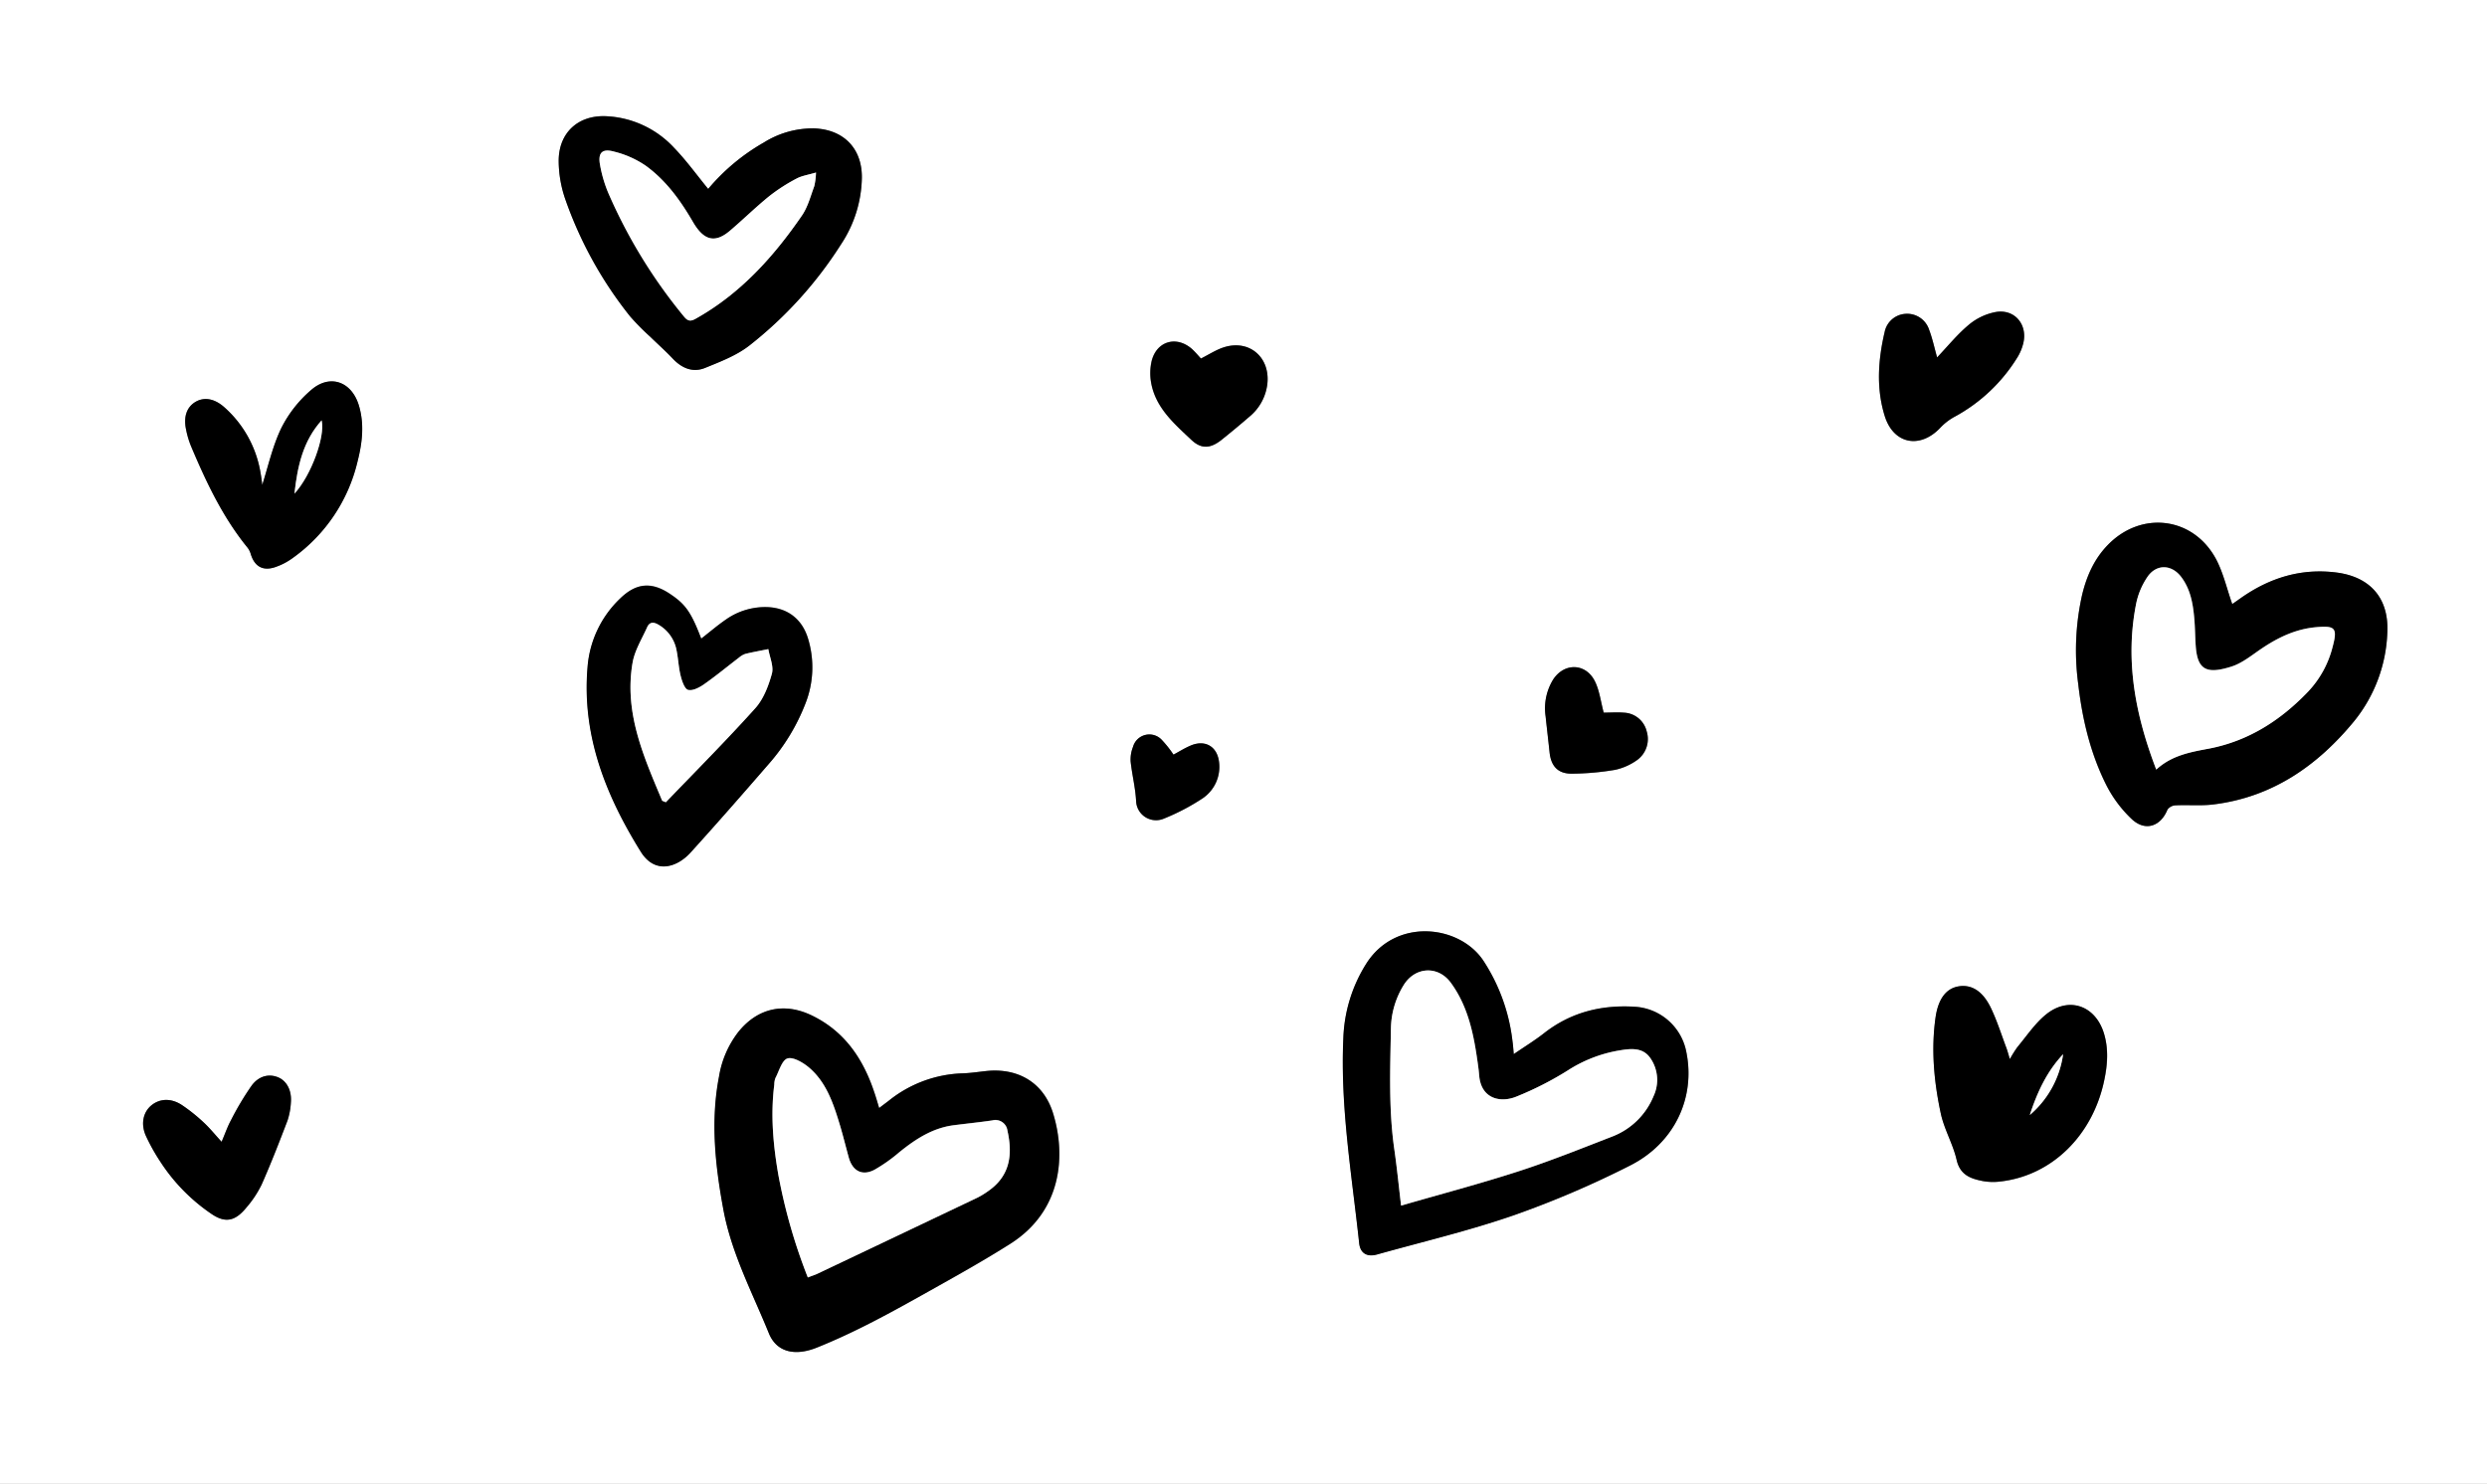 <svg xmlns="http://www.w3.org/2000/svg" viewBox="0 0 733.09 437.45"><rect x="0" y="0" width="733.09" height="437.45" fill="#808080" stroke="none"/><defs><style>.cls-1{fill:#fff;}</style></defs><g id="Layer_2" data-name="Layer 2"><g id="Layer_1-2" data-name="Layer 1"><path class="cls-1" d="M733.09,437.45H0V0H733.09ZM259.15,326.67c-.54-1.77-.95-3.24-1.43-4.68-3.31-9.95-8.86-18.08-18.62-22.71-8.08-3.82-15.84-2-21.45,5A29.08,29.08,0,0,0,212,317.38c-2.54,13.16-1.13,26.18,1.28,39.22s8.53,24.46,13.4,36.45c2.31,5.7,7.8,6.78,14.09,4.27,11.42-4.57,22.14-10.5,32.82-16.49,8.16-4.57,16.35-9.12,24.24-14.13,15.21-9.64,16.46-25.9,12.67-38.36-2.76-9.07-10.24-13.57-19.74-12.58-2.34.25-4.69.61-7,.68a36.49,36.49,0,0,0-21.82,8.15C261,325.25,260.18,325.88,259.15,326.67ZM658,178.09c-1.63-4.56-2.66-9.26-4.86-13.33-6.76-12.47-22.09-14.26-31.93-4-4,4.11-6.17,9.14-7.49,14.6a74.51,74.51,0,0,0-1.16,26.25c1.2,10.44,3.61,20.61,8.36,30a36.57,36.57,0,0,0,7.44,9.9c4,3.71,8.48,2.16,10.52-2.82a3.14,3.14,0,0,1,2.39-1.25c3.71-.18,7.47.19,11.13-.26,17.41-2.14,30.75-11.44,41.56-24.63a43.92,43.92,0,0,0,9.75-26.12c.5-10-5-16.35-15-17.63-10.33-1.32-19.58,1.51-28,7.4ZM446.21,310.77c-.16-1.75-.22-2.73-.35-3.7a54.68,54.68,0,0,0-8.59-23.84c-7.07-10.65-26-12.77-34.6,1A43.87,43.87,0,0,0,396,306c-.94,20.36,2.5,40.35,4.66,60.44.33,3,2.29,4.21,5.29,3.37,13.45-3.76,27.09-7,40.27-11.55a282.89,282.89,0,0,0,34.24-14.65c13.12-6.58,19.31-19.92,16.68-33.26a16.44,16.44,0,0,0-15.05-13.56c-9.81-.64-18.91,1.53-26.85,7.72C452.53,306.66,449.58,308.46,446.21,310.77ZM208.75,55.7c-3.37-4.11-6.44-8.39-10.06-12.15a29,29,0,0,0-20-9.3c-8.29-.38-14,4.88-14,13.17a35,35,0,0,0,1.91,11.19A117.26,117.26,0,0,0,185.7,93.23a69.8,69.8,0,0,0,5.92,6c2.2,2.16,4.52,4.2,6.63,6.44,2.68,2.85,5.91,4.26,9.55,2.79,4.5-1.83,9.24-3.63,13-6.55A118.85,118.85,0,0,0,247.93,72a36.56,36.56,0,0,0,6.12-19.51c.12-8.72-5.41-14.32-14.14-14.61A27.12,27.12,0,0,0,225.18,42,60.51,60.51,0,0,0,208.75,55.7ZM206.7,188.28c-2.93-7.66-4.59-10.08-8.94-13.07-5.52-3.81-10.14-3.48-14.93,1.2a31.19,31.19,0,0,0-9.6,20.23c-1.71,20.11,5.36,37.8,15.7,54.42,4.14,6.66,10.61,4.71,14.67.23,7.74-8.54,15.33-17.22,22.88-25.93a59.54,59.54,0,0,0,11-18.07,29,29,0,0,0,.76-19c-1.79-6-6.29-9.31-12.54-9.36a20.13,20.13,0,0,0-11.75,3.74C211.45,184.4,209.18,186.35,206.7,188.28Zm385.75,124c-.45-1.44-.69-2.38-1-3.27-1.5-4-2.78-8.08-4.62-11.9-2.42-5-5.64-6.91-9.45-6.29s-6,3.68-6.82,9.13c-1.36,9.56-.47,19.07,1.55,28.41,1,4.64,3.58,8.93,4.64,13.57s4.16,5.59,7.78,6.3a17.08,17.08,0,0,0,5.15.12c15.15-1.73,27.24-13.58,30.61-29.91,1-4.59,1.29-9.19-.1-13.75-2.52-8.26-10.42-11-17.1-5.55-3.24,2.64-5.66,6.3-8.38,9.56A33,33,0,0,0,592.45,312.24ZM77.1,143.62l.33.24c-.2-1.43-.34-2.87-.6-4.28A33,33,0,0,0,66,120c-3-2.59-5.9-3-8.47-1.44s-3.47,4.31-2.73,7.93a26.49,26.49,0,0,0,1.44,4.95C60.73,142,65.64,152.44,73,161.48a5.73,5.73,0,0,1,.94,1.92c1.08,3.46,3.36,4.95,6.82,3.91a19,19,0,0,0,5.52-2.8A48.68,48.68,0,0,0,105.41,136c1.34-5.41,2-10.91.39-16.4-2.14-7.11-8.56-9.44-14.12-4.57a36.18,36.18,0,0,0-8.76,11.2C80.29,131.67,79,137.78,77.1,143.62ZM571,105.37c-.75-2.64-1.34-5.49-2.38-8.16a6.8,6.8,0,0,0-6.93-4.69,6.68,6.68,0,0,0-6.17,5.33c-1.92,8.22-2.52,16.57,0,24.74,2.58,8.37,10.4,9.87,16.43,3.49a16.62,16.62,0,0,1,4.25-3.25,49.28,49.28,0,0,0,18.38-17.37,14.49,14.49,0,0,0,1.79-4.23c1.36-5.48-2.44-10.14-8-9.26a17.37,17.37,0,0,0-7.95,3.7C577,98.52,574.12,102.09,571,105.37ZM65.32,336.62c-1.85-2-3.39-3.93-5.17-5.57a51,51,0,0,0-6.56-5.27c-3.18-2.08-6.51-1.92-8.89,0s-3.33,5.34-1.8,8.93a57.47,57.47,0,0,0,4.35,7.81A54.13,54.13,0,0,0,62,357.65c4.27,3.05,7.25,2.5,10.61-1.62a31.4,31.4,0,0,0,4.5-6.77c2.75-6.21,5.21-12.54,7.63-18.88a20.29,20.29,0,0,0,1-5.33c.3-3.45-1.13-6.23-3.56-7.35-2.66-1.21-5.76-.61-8,2.35a84.06,84.06,0,0,0-6.1,10.22C67,332.23,66.28,334.37,65.32,336.62ZM354,105.7c-.85-.91-1.66-1.89-2.59-2.74-4.55-4.15-10.54-2.44-12,3.54a16,16,0,0,0-.16,6.16c1.27,7.5,6.79,12.21,11.89,17,3,2.83,5.74,2.55,9-.1,2.75-2.21,5.47-4.46,8.13-6.77A14.62,14.62,0,0,0,373.6,113c.76-7.76-5.42-13-12.82-10.61C358.49,103.11,356.42,104.49,354,105.7ZM472.72,210.1c-.88-3.3-1.23-6.44-2.53-9.13-2.67-5.53-9.13-5.67-12.42-.49a16.21,16.21,0,0,0-2.15,10.74c.37,3.52.79,7,1.16,10.55.43,4.17,2.48,6.41,6.67,6.35a79.52,79.52,0,0,0,12.7-1.14,17.53,17.53,0,0,0,6.39-2.84,7.64,7.64,0,0,0,2.88-8.47,7.2,7.2,0,0,0-6.67-5.53C476.69,209.94,474.6,210.1,472.72,210.1ZM345.91,222.48a32.59,32.59,0,0,0-3.6-4.45,5,5,0,0,0-8.36,2.23,10,10,0,0,0-.69,4.26c.42,3.95,1.43,7.86,1.62,11.81a5.88,5.88,0,0,0,8.1,5.08,64.1,64.1,0,0,0,11.48-6,11.19,11.19,0,0,0,4.87-10.65c-.52-4.67-4.14-6.76-8.44-4.89C349.16,220.58,347.54,221.6,345.91,222.48Z"/><path d="M259.15,326.67c1-.79,1.88-1.42,2.72-2.08a36.49,36.49,0,0,1,21.82-8.15c2.35-.07,4.7-.43,7-.68,9.5-1,17,3.51,19.74,12.58,3.79,12.46,2.54,28.72-12.67,38.36-7.89,5-16.08,9.56-24.24,14.13-10.68,6-21.4,11.92-32.82,16.49-6.29,2.51-11.78,1.43-14.09-4.27-4.87-12-11-23.51-13.4-36.45s-3.82-26.06-1.28-39.22a29.08,29.08,0,0,1,5.68-13.12c5.61-7,13.37-8.8,21.45-5,9.76,4.63,15.31,12.76,18.62,22.71C258.2,323.43,258.61,324.9,259.15,326.67Zm-21,49.94c1.1-.43,1.88-.68,2.61-1Q264.46,364.33,288.2,353a24.59,24.59,0,0,0,3-1.84c6-4.14,7.53-9.95,5.74-17.88a3.56,3.56,0,0,0-4.44-3c-3.77.55-7.57.94-11.35,1.42-6.29.81-11.33,4.12-16.12,8a46.57,46.57,0,0,1-7.25,5.12c-3.66,1.94-6.53.4-7.62-3.64-1-3.5-1.81-7-2.89-10.48-1.84-5.93-3.92-11.84-8.81-16-1.74-1.48-4.62-3.21-6.33-2.69s-2.49,3.74-3.59,5.82a5.64,5.64,0,0,0-.31,1.87c-1.13,8.92-.35,17.76,1.18,26.56A163.32,163.32,0,0,0,238.12,376.61Z"/><path d="M658,178.09l2.71-1.91c8.44-5.89,17.69-8.72,28-7.4,10,1.28,15.48,7.62,15,17.63A43.92,43.92,0,0,1,694,212.53c-10.81,13.19-24.15,22.49-41.56,24.63-3.66.45-7.42.08-11.13.26a3.14,3.14,0,0,0-2.39,1.25c-2,5-6.57,6.53-10.52,2.82a36.57,36.57,0,0,1-7.44-9.9c-4.75-9.39-7.16-19.56-8.36-30a74.51,74.51,0,0,1,1.16-26.25c1.32-5.46,3.53-10.49,7.49-14.6,9.84-10.24,25.17-8.45,31.93,4C655.36,168.83,656.39,173.53,658,178.09Zm-22.42,48.8c4.66-4.29,10.28-5.19,15.79-6.27,11.59-2.28,21-8.38,29-16.74a29.7,29.7,0,0,0,7.25-13.23c1.47-5.56.78-6.31-5-5.77-6,.56-11.13,3-16,6.34-2.85,1.92-5.66,4.26-8.85,5.27-7.27,2.3-10,1-10.5-6-.2-2.71-.19-5.44-.43-8.15-.38-4.37-1.12-8.69-3.87-12.3-2.88-3.77-7.4-3.84-10,.1a21.86,21.86,0,0,0-3.24,7.69C626.35,194.59,629.37,210.63,635.6,226.89Z"/><path d="M446.21,310.77c3.37-2.31,6.32-4.11,9-6.22,7.94-6.19,17-8.36,26.85-7.72a16.44,16.44,0,0,1,15.05,13.56c2.63,13.34-3.56,26.68-16.68,33.26a282.89,282.89,0,0,1-34.24,14.65c-13.18,4.56-26.82,7.79-40.27,11.55-3,.84-5-.38-5.29-3.37-2.16-20.09-5.6-40.08-4.66-60.44a43.87,43.87,0,0,1,6.68-21.81c8.59-13.77,27.53-11.65,34.6-1a54.68,54.68,0,0,1,8.59,23.84C446,308,446.05,309,446.21,310.77ZM413,355.43c11.82-3.43,23.23-6.43,34.44-10.07,9.4-3,18.59-6.74,27.81-10.31a21.47,21.47,0,0,0,12.13-11.9,11.26,11.26,0,0,0-.94-11.19c-2.31-3.36-6-2.8-9.49-2.21a40.31,40.31,0,0,0-14.81,5.85,95.85,95.85,0,0,1-15.25,7.75c-4.68,1.85-10.29.54-10.84-6.28-.15-1.9-.44-3.79-.72-5.68-1.15-7.69-2.93-15.2-7.6-21.6-3.82-5.24-10.7-4.79-14,.75A25.06,25.06,0,0,0,410,303.21c-.2,11.88-.7,23.77,1,35.61C411.78,344.19,412.31,349.59,413,355.43Z"/><path d="M208.75,55.7A60.51,60.51,0,0,1,225.18,42a27.12,27.12,0,0,1,14.73-4.16c8.73.29,14.26,5.89,14.14,14.61A36.56,36.56,0,0,1,247.93,72a118.85,118.85,0,0,1-27.11,29.93c-3.78,2.92-8.52,4.72-13,6.55-3.64,1.47-6.87.06-9.55-2.79-2.11-2.24-4.43-4.28-6.63-6.44a69.8,69.8,0,0,1-5.92-6,117.26,117.26,0,0,1-19.13-34.62,35,35,0,0,1-1.91-11.19c0-8.29,5.73-13.55,14-13.17a29,29,0,0,1,20,9.3C202.31,47.31,205.38,51.59,208.75,55.7Zm31.78-4.84c-2.37.71-4.21,1-5.73,1.78a52,52,0,0,0-8,5.15c-4,3.25-7.71,6.89-11.65,10.24-4.7,4-7.93,2.52-10.94-2.66-3.71-6.38-7.94-12.21-13.88-16.52A28.58,28.58,0,0,0,181,44.7c-3.58-1-4.82.41-4.12,4a38.06,38.06,0,0,0,2.36,8.06,153,153,0,0,0,22.37,36.57c1,1.25,1.82,1.54,3.37.67,13.17-7.37,22.94-18.25,31.36-30.44,1.76-2.54,2.56-5.76,3.67-8.72A20.93,20.93,0,0,0,240.53,50.86Z"/><path d="M206.7,188.28c2.48-1.93,4.75-3.88,7.2-5.57A20.13,20.13,0,0,1,225.65,179c6.25.05,10.75,3.37,12.54,9.36a29,29,0,0,1-.76,19,59.54,59.54,0,0,1-11,18.07c-7.55,8.71-15.14,17.39-22.88,25.93-4.06,4.48-10.53,6.43-14.67-.23-10.34-16.62-17.41-34.31-15.7-54.42a31.19,31.19,0,0,1,9.6-20.23c4.79-4.68,9.41-5,14.93-1.2C202.11,178.2,203.77,180.62,206.7,188.28Zm-11.5,47.8,1.07.43c8.83-9.21,17.86-18.25,26.38-27.74,2.43-2.71,3.91-6.58,4.88-10.16.59-2.16-.64-4.81-1.05-7.24-2.24.46-4.49.86-6.71,1.39a5.64,5.64,0,0,0-1.88,1.07c-3.45,2.64-6.8,5.41-10.35,7.9-1.36,1-3.36,2-4.71,1.66-1-.27-1.81-2.6-2.19-4.14-.62-2.45-.7-5-1.21-7.5a11,11,0,0,0-5.31-7.56c-1.43-.85-2.64-.89-3.36.73-1.54,3.44-3.66,6.81-4.29,10.43C183.91,210.06,189.74,223.06,195.2,236.08Z"/><path d="M592.45,312.24a33,33,0,0,1,2.24-3.58c2.72-3.26,5.14-6.92,8.38-9.56,6.68-5.46,14.58-2.71,17.1,5.55,1.39,4.56,1.05,9.16.1,13.75-3.37,16.33-15.46,28.18-30.61,29.91a17.08,17.08,0,0,1-5.15-.12c-3.62-.71-6.76-1.79-7.78-6.3s-3.63-8.93-4.64-13.57c-2-9.34-2.91-18.85-1.55-28.41.78-5.45,3.16-8.54,6.82-9.13s7,1.27,9.45,6.29c1.84,3.82,3.12,7.92,4.62,11.9C591.76,309.86,592,310.8,592.45,312.24Zm15.69-1.43c-4.8,5.07-7.67,11.3-9.82,17.92A28.78,28.78,0,0,0,608.14,310.81Z"/><path d="M77.1,143.62c1.88-5.84,3.19-12,5.82-17.43A36.18,36.18,0,0,1,91.68,115c5.56-4.87,12-2.54,14.12,4.57,1.65,5.49,1,11-.39,16.4a48.68,48.68,0,0,1-19.14,28.55,19,19,0,0,1-5.52,2.8c-3.46,1-5.74-.45-6.82-3.91a5.73,5.73,0,0,0-.94-1.92c-7.35-9-12.26-19.45-16.73-30.09a26.49,26.49,0,0,1-1.44-4.95c-.74-3.62.29-6.44,2.73-7.93s5.5-1.15,8.47,1.44a33,33,0,0,1,10.81,19.63c.26,1.41.4,2.85.6,4.28Zm9.7,1.9c4.9-5.31,9.14-16.91,8-21.59C89.37,130,87.71,137.25,86.8,145.52Z"/><path d="M571,105.37c3.13-3.28,6-6.85,9.45-9.7a17.37,17.37,0,0,1,7.95-3.7c5.54-.88,9.34,3.78,8,9.26a14.49,14.49,0,0,1-1.79,4.23,49.28,49.28,0,0,1-18.38,17.37,16.62,16.62,0,0,0-4.25,3.25c-6,6.38-13.85,4.88-16.43-3.49-2.53-8.17-1.93-16.52,0-24.74a6.68,6.68,0,0,1,6.17-5.33,6.8,6.8,0,0,1,6.93,4.69C569.65,99.88,570.24,102.73,571,105.37Z"/><path d="M65.32,336.62c1-2.25,1.69-4.39,2.76-6.35a84.06,84.06,0,0,1,6.1-10.22c2.21-3,5.31-3.56,8-2.35,2.43,1.12,3.86,3.9,3.56,7.35a20.29,20.29,0,0,1-1,5.33c-2.42,6.34-4.88,12.67-7.63,18.88a31.4,31.4,0,0,1-4.5,6.77c-3.36,4.12-6.34,4.67-10.61,1.62a54.13,54.13,0,0,1-14.7-15.12,57.47,57.47,0,0,1-4.35-7.81c-1.53-3.59-.66-7,1.8-8.93s5.71-2.09,8.89,0a51,51,0,0,1,6.56,5.27C61.93,332.69,63.47,334.6,65.32,336.62Z"/><path d="M354,105.7c2.41-1.21,4.48-2.59,6.77-3.31,7.4-2.36,13.58,2.85,12.82,10.61a14.62,14.62,0,0,1-5.26,9.82c-2.66,2.31-5.38,4.56-8.13,6.77-3.29,2.65-6,2.93-9,.1-5.1-4.82-10.62-9.53-11.89-17a16,16,0,0,1,.16-6.16c1.43-6,7.42-7.69,12-3.54C352.35,103.81,353.16,104.79,354,105.7Z"/><path d="M472.72,210.1c1.88,0,4-.16,6,0a7.2,7.2,0,0,1,6.67,5.53,7.64,7.64,0,0,1-2.88,8.47,17.53,17.53,0,0,1-6.39,2.84,79.52,79.52,0,0,1-12.7,1.14c-4.19.06-6.24-2.18-6.67-6.35-.37-3.52-.79-7-1.16-10.55a16.21,16.21,0,0,1,2.15-10.74c3.29-5.18,9.75-5,12.42.49C471.49,203.66,471.84,206.8,472.72,210.1Z"/><path d="M345.91,222.48c1.63-.88,3.25-1.9,5-2.66,4.3-1.87,7.92.22,8.44,4.89a11.19,11.19,0,0,1-4.87,10.65,64.1,64.1,0,0,1-11.48,6,5.88,5.88,0,0,1-8.1-5.08c-.19-4-1.2-7.86-1.62-11.81a10,10,0,0,1,.69-4.26,5,5,0,0,1,8.36-2.23A32.59,32.59,0,0,1,345.91,222.48Z"/><path class="cls-1" d="M238.12,376.61a163.32,163.32,0,0,1-8.69-30.3c-1.53-8.8-2.31-17.64-1.18-26.56a5.64,5.64,0,0,1,.31-1.87c1.1-2.08,1.95-5.33,3.59-5.82s4.59,1.21,6.33,2.69c4.89,4.16,7,10.07,8.81,16,1.08,3.46,1.94,7,2.89,10.48,1.09,4,4,5.58,7.62,3.64a46.57,46.57,0,0,0,7.25-5.12c4.79-3.88,9.83-7.19,16.12-8,3.78-.48,7.58-.87,11.35-1.42a3.56,3.56,0,0,1,4.44,3c1.79,7.93.26,13.74-5.74,17.88a24.59,24.59,0,0,1-3,1.84q-23.73,11.3-47.47,22.56C240,375.93,239.22,376.18,238.12,376.61Z"/><path class="cls-1" d="M635.6,226.89c-6.23-16.26-9.25-32.3-5.92-49a21.86,21.86,0,0,1,3.24-7.69c2.62-3.94,7.14-3.87,10-.1,2.75,3.61,3.49,7.93,3.87,12.3.24,2.71.23,5.44.43,8.15.52,7,3.23,8.29,10.5,6,3.19-1,6-3.35,8.85-5.27,4.9-3.3,10.06-5.78,16-6.34,5.8-.54,6.49.21,5,5.77a29.7,29.7,0,0,1-7.25,13.23c-8,8.36-17.41,14.46-29,16.74C645.88,221.7,640.26,222.6,635.6,226.89Z"/><path class="cls-1" d="M413,355.43c-.7-5.84-1.23-11.24-2-16.61-1.7-11.84-1.2-23.73-1-35.61a25.06,25.06,0,0,1,3.68-12.67c3.34-5.54,10.22-6,14-.75,4.67,6.4,6.45,13.91,7.6,21.6.28,1.89.57,3.78.72,5.68.55,6.82,6.16,8.13,10.84,6.28a95.85,95.85,0,0,0,15.25-7.75A40.31,40.31,0,0,1,477,309.75c3.47-.59,7.18-1.15,9.49,2.21a11.26,11.26,0,0,1,.94,11.19,21.47,21.47,0,0,1-12.13,11.9c-9.22,3.57-18.41,7.27-27.81,10.31C436.24,349,424.83,352,413,355.43Z"/><path class="cls-1" d="M240.53,50.86a20.93,20.93,0,0,1-.49,4c-1.11,3-1.91,6.18-3.67,8.72C228,75.78,218.18,86.66,205,94c-1.55.87-2.33.58-3.37-.67a153,153,0,0,1-22.37-36.57,38.06,38.06,0,0,1-2.36-8.06c-.7-3.62.54-5,4.12-4a28.58,28.58,0,0,1,9.32,4.15c5.94,4.31,10.17,10.14,13.88,16.52,3,5.18,6.24,6.66,10.94,2.66,3.94-3.35,7.64-7,11.65-10.24a52,52,0,0,1,8-5.15C236.32,51.81,238.16,51.57,240.53,50.86Z"/><path class="cls-1" d="M195.2,236.08c-5.46-13-11.29-26-8.73-40.73.63-3.62,2.75-7,4.29-10.43.72-1.62,1.93-1.58,3.36-.73a11,11,0,0,1,5.31,7.56c.51,2.48.59,5.05,1.21,7.5.38,1.54,1.15,3.87,2.19,4.14,1.35.35,3.35-.71,4.71-1.66,3.55-2.49,6.9-5.26,10.35-7.9a5.64,5.64,0,0,1,1.88-1.07c2.22-.53,4.47-.93,6.71-1.39.41,2.43,1.64,5.08,1.05,7.24-1,3.58-2.45,7.45-4.88,10.16-8.52,9.49-17.55,18.53-26.38,27.74Z"/><path class="cls-1" d="M608.14,310.81a28.78,28.78,0,0,1-9.82,17.92C600.47,322.11,603.34,315.88,608.14,310.81Z"/><path class="cls-1" d="M86.8,145.52c.91-8.27,2.57-15.53,8-21.59C95.94,128.61,91.7,140.21,86.8,145.52Z"/></g></g></svg>